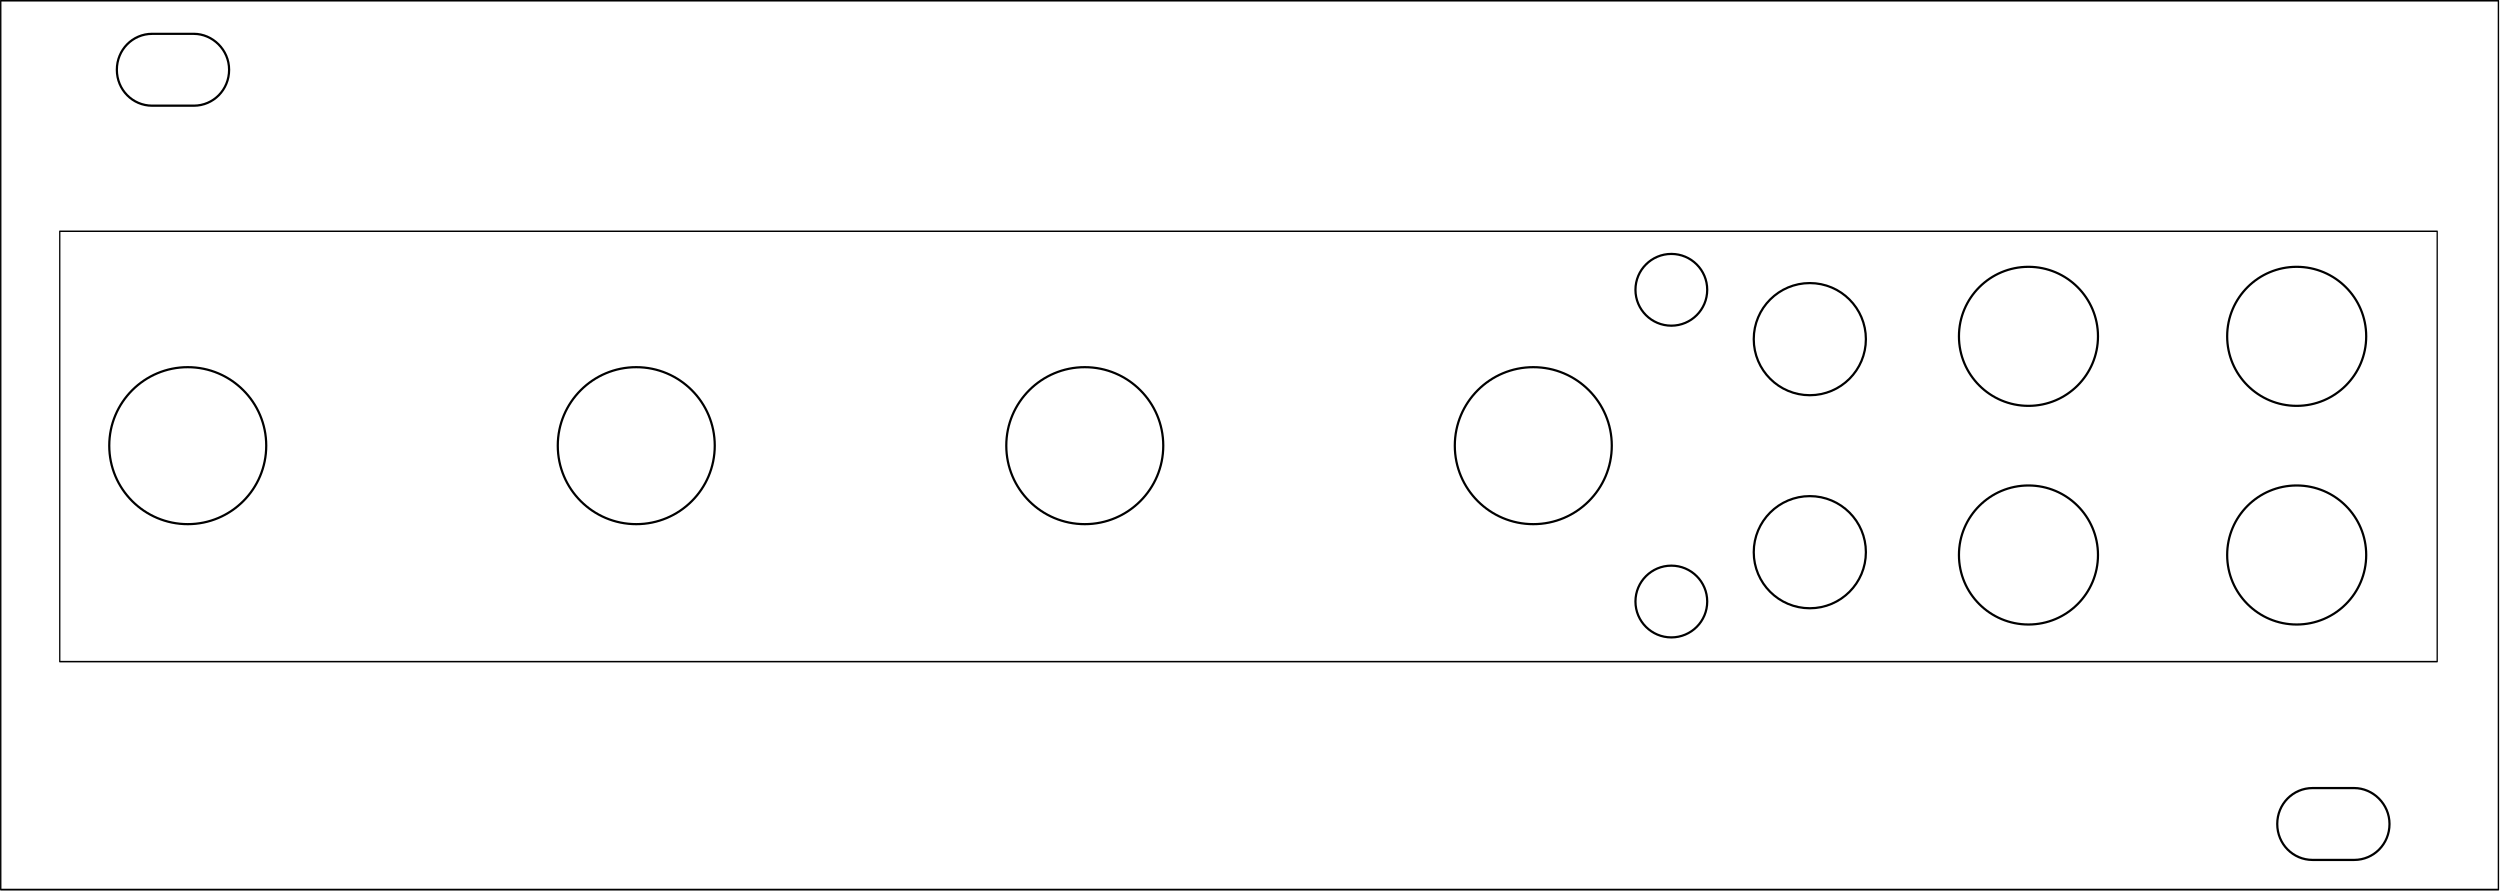 <?xml version="1.0" encoding="UTF-8" standalone="no"?>
<!DOCTYPE svg PUBLIC "-//W3C//DTD SVG 1.1//EN" "http://www.w3.org/Graphics/SVG/1.1/DTD/svg11.dtd">
<svg width="100%" height="100%" viewBox="0 0 316 113" version="1.1" xmlns="http://www.w3.org/2000/svg" xmlns:xlink="http://www.w3.org/1999/xlink" xml:space="preserve" xmlns:serif="http://www.serif.com/" style="fill-rule:evenodd;clip-rule:evenodd;stroke-miterlimit:10;">
    <g id="g226" transform="matrix(0.35,0,0,0.356,-441.805,-117.021)">
        <path id="path226" d="M1345.04,353.48C1345.04,360.567 1339.37,366.236 1332.28,366.236L1317.26,366.236C1310.17,366.236 1304.5,360.567 1304.5,353.48C1304.5,346.394 1310.17,340.724 1317.26,340.724L1332.28,340.724C1339.09,340.724 1345.04,346.394 1345.04,353.48Z" style="fill:none;fill-rule:nonzero;stroke:black;stroke-width:0.8px;"/>
    </g>
    <g id="g4" transform="matrix(0.35,0,0,0.356,-168.731,-21.686)">
        <path id="path4" d="M1345.04,353.48C1345.04,360.567 1339.37,366.236 1332.28,366.236L1317.26,366.236C1310.17,366.236 1304.5,360.567 1304.5,353.48C1304.5,346.394 1310.17,340.724 1317.26,340.724L1332.28,340.724C1339.09,340.724 1345.04,346.394 1345.04,353.48Z" style="fill:none;fill-rule:nonzero;stroke:black;stroke-width:0.8px;"/>
    </g>
    <g id="circle6" transform="matrix(6.12323e-17,-1,1,6.12323e-17,-24.345,84.962)">
        <circle cx="14.811" cy="280.743" r="8.787" style="fill:none;stroke:black;stroke-width:0.28px;stroke-linecap:round;stroke-linejoin:round;stroke-miterlimit:4;"/>
    </g>
    <g id="circle13" transform="matrix(6.12323e-17,-1,1,6.12323e-17,-24.345,84.962)">
        <circle cx="28.63" cy="48.076" r="9.921" style="fill:none;stroke:black;stroke-width:0.28px;stroke-linecap:round;stroke-linejoin:round;stroke-miterlimit:4;"/>
    </g>
    <g id="circle16" transform="matrix(6.12323e-17,-1,1,6.12323e-17,-24.345,84.962)">
        <circle cx="8.929" cy="235.602" r="4.535" style="fill:none;stroke:black;stroke-width:0.28px;stroke-linecap:round;stroke-linejoin:round;stroke-miterlimit:4;"/>
    </g>
    <g id="g2" transform="matrix(5.8201e-17,-0.95,0.825,5.05107e-17,-62.604,245.204)">
        <rect id="rect2" x="170.079" y="85.039" width="57.26" height="364.252" style="fill:none;stroke:black;stroke-width:0.2px;stroke-linecap:round;stroke-linejoin:round;"/>
    </g>
    <g id="circle35" transform="matrix(6.12323e-17,-1,1,6.12323e-17,-24.345,84.962)">
        <circle cx="15.165" cy="253.106" r="7.087" style="fill:none;stroke:black;stroke-width:0.28px;stroke-linecap:round;stroke-linejoin:round;stroke-miterlimit:4;"/>
    </g>
    <g id="circle1" transform="matrix(6.12323e-17,-1,1,6.12323e-17,-24.345,84.962)">
        <circle cx="28.63" cy="104.769" r="9.921" style="fill:none;stroke:black;stroke-width:0.28px;stroke-linecap:round;stroke-linejoin:round;stroke-miterlimit:4;"/>
    </g>
    <g id="circle2" transform="matrix(6.12323e-17,-1,1,6.12323e-17,-24.345,84.962)">
        <circle cx="28.63" cy="161.461" r="9.921" style="fill:none;stroke:black;stroke-width:0.28px;stroke-linecap:round;stroke-linejoin:round;stroke-miterlimit:4;"/>
    </g>
    <g id="circle3" transform="matrix(6.12323e-17,-1,1,6.12323e-17,-24.345,84.962)">
        <circle cx="28.63" cy="218.154" r="9.921" style="fill:none;stroke:black;stroke-width:0.28px;stroke-linecap:round;stroke-linejoin:round;stroke-miterlimit:4;"/>
    </g>
    <g id="circle4" transform="matrix(6.12323e-17,-1,1,6.12323e-17,-24.345,84.962)">
        <circle cx="42.449" cy="280.743" r="8.787" style="fill:none;stroke:black;stroke-width:0.28px;stroke-linecap:round;stroke-linejoin:round;stroke-miterlimit:4;"/>
    </g>
    <g id="circle5" transform="matrix(6.12323e-17,-1,1,6.12323e-17,-24.345,84.962)">
        <circle cx="14.811" cy="314.646" r="8.787" style="fill:none;stroke:black;stroke-width:0.28px;stroke-linecap:round;stroke-linejoin:round;stroke-miterlimit:4;"/>
    </g>
    <g id="circle7" transform="matrix(6.12323e-17,-1,1,6.12323e-17,-24.345,84.962)">
        <circle cx="42.449" cy="314.646" r="8.787" style="fill:none;stroke:black;stroke-width:0.28px;stroke-linecap:round;stroke-linejoin:round;stroke-miterlimit:4;"/>
    </g>
    <g id="circle8" transform="matrix(6.12323e-17,-1,1,6.12323e-17,-24.345,84.962)">
        <circle cx="42.094" cy="253.106" r="7.087" style="fill:none;stroke:black;stroke-width:0.28px;stroke-linecap:round;stroke-linejoin:round;stroke-miterlimit:4;"/>
    </g>
    <g id="circle9" transform="matrix(6.12323e-17,-1,1,6.12323e-17,-24.345,84.962)">
        <circle cx="48.331" cy="235.602" r="4.535" style="fill:none;stroke:black;stroke-width:0.28px;stroke-linecap:round;stroke-linejoin:round;stroke-miterlimit:4;"/>
    </g>
    <g transform="matrix(0.887,0,0,1.132,-33.552,-83.214)">
        <rect x="37.931" y="73.583" width="355.927" height="99.266" style="fill:none;stroke:black;stroke-width:0.2px;stroke-linecap:round;stroke-linejoin:round;stroke-miterlimit:1.5;"/>
    </g>
</svg>
